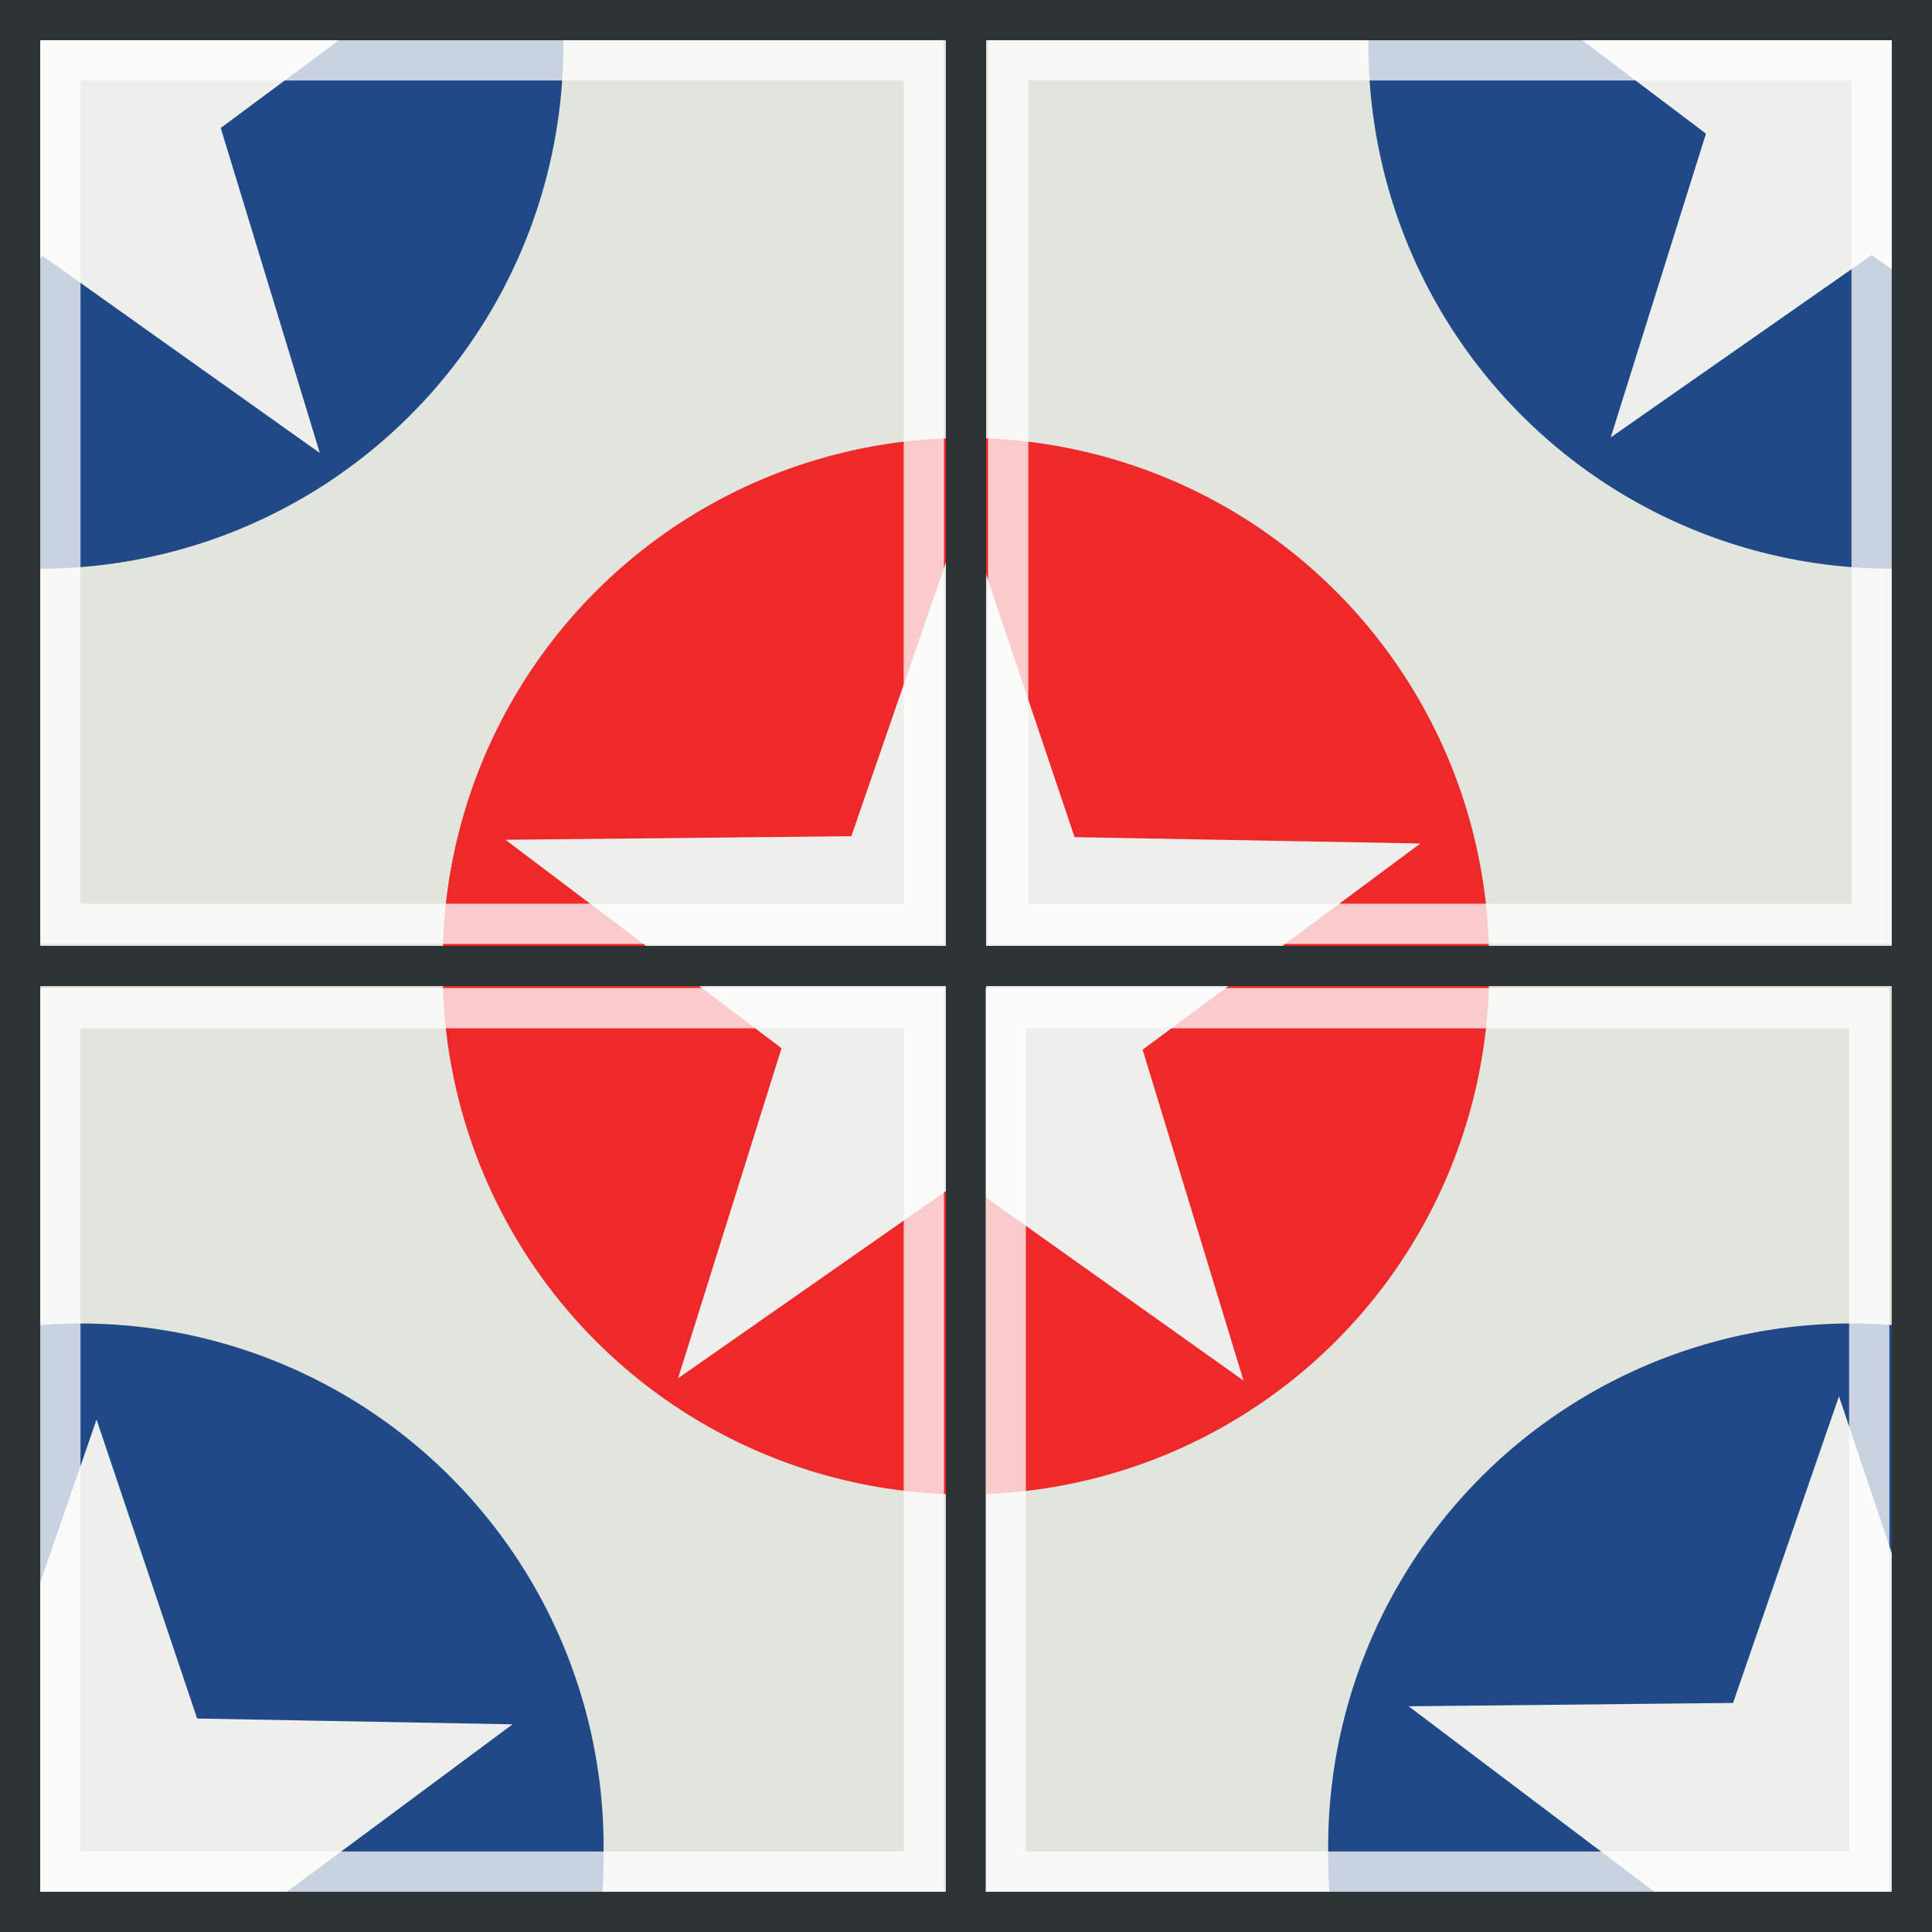 <?xml version="1.0" encoding="UTF-8" standalone="no"?>
<!-- Created with Inkscape (http://www.inkscape.org/) -->
<svg
   xmlns:dc="http://purl.org/dc/elements/1.1/"
   xmlns:cc="http://web.resource.org/cc/"
   xmlns:rdf="http://www.w3.org/1999/02/22-rdf-syntax-ns#"
   xmlns:svg="http://www.w3.org/2000/svg"
   xmlns="http://www.w3.org/2000/svg"
   xmlns:sodipodi="http://sodipodi.sourceforge.net/DTD/sodipodi-0.dtd"
   xmlns:inkscape="http://www.inkscape.org/namespaces/inkscape"
   width="48px"
   height="48px"
   id="svg1872"
   sodipodi:version="0.32"
   inkscape:version="0.44.1"
   sodipodi:docbase="e:\dev_clean\src\houdini\support\icons\cop2"
   sodipodi:docname="tile.svg">
  <rect width="100%" height="100%" fill="#808080" stroke="none"/>
  <defs
     id="defs1874">
    <linearGradient
       id="linearGradient2832">
      <stop
         style="stop-color:white;stop-opacity:1;"
         offset="0"
         id="stop2834" />
      <stop
         id="stop2860"
         offset="0.554"
         style="stop-color:white;stop-opacity:1;" />
      <stop
         style="stop-color:#d0d0cb;stop-opacity:1;"
         offset="1"
         id="stop2836" />
    </linearGradient>
  </defs>
  <sodipodi:namedview
     id="base"
     pagecolor="#ffffff"
     bordercolor="#666666"
     borderopacity="1.0"
     inkscape:pageopacity="0.0"
     inkscape:pageshadow="2"
     inkscape:zoom="10.5"
     inkscape:cx="24"
     inkscape:cy="24"
     inkscape:current-layer="layer1"
     showgrid="true"
     inkscape:grid-bbox="true"
     inkscape:document-units="px"
     inkscape:window-width="1334"
     inkscape:window-height="1026"
     inkscape:window-x="297"
     inkscape:window-y="11" />
  <g
     id="layer1"
     inkscape:label="Layer 1"
     inkscape:groupmode="layer">
    <rect
       style="opacity:1;color:black;fill:#e2e4de;fill-opacity:1;fill-rule:evenodd;stroke:#2e3436;stroke-width:1;stroke-linecap:square;stroke-linejoin:miter;marker:none;marker-start:none;marker-mid:none;marker-end:none;stroke-miterlimit:4;stroke-dasharray:none;stroke-dashoffset:0;stroke-opacity:0.502;visibility:visible;display:inline;overflow:visible"
       id="rect2822"
       width="47"
       height="47"
       x="0.5"
       y="0.5" />
    <path
       sodipodi:type="arc"
       style="color:black;fill:#ef2929;fill-opacity:1;fill-rule:evenodd;stroke:none;stroke-width:2;stroke-linecap:butt;stroke-linejoin:miter;marker:none;marker-start:none;marker-mid:none;marker-end:none;stroke-miterlimit:4;stroke-dasharray:none;stroke-dashoffset:0;stroke-opacity:1;visibility:visible;display:inline;overflow:visible"
       id="path2796"
       sodipodi:cx="23.809525"
       sodipodi:cy="24"
       sodipodi:rx="11.523809"
       sodipodi:ry="11.238095"
       d="M 35.333 24 A 11.524 11.238 0 1 1  12.286,24 A 11.524 11.238 0 1 1  35.333 24 z"
       transform="matrix(1.128,0,0,1.157,-2.86,-3.763)" />
    <path
       sodipodi:type="star"
       style="color:black;fill:#eeeeec;fill-opacity:1;fill-rule:evenodd;stroke:none;stroke-width:2;stroke-linecap:butt;stroke-linejoin:miter;marker:none;marker-start:none;marker-mid:none;marker-end:none;stroke-miterlimit:4;stroke-dasharray:none;stroke-dashoffset:0;stroke-opacity:1;visibility:visible;display:inline;overflow:visible"
       id="path2806"
       sodipodi:sides="5"
       sodipodi:cx="24.380953"
       sodipodi:cy="23.809525"
       sodipodi:r1="7.8008084"
       sodipodi:r2="3.0790286"
       sodipodi:arg1="-0.31016807"
       sodipodi:arg2="0.31815046"
       inkscape:flatsided="false"
       inkscape:rounded="0"
       inkscape:randomized="0"
       d="M 31.81,21.429 L 27.305,24.773 L 28.941,30.139 L 24.369,26.889 L 19.771,30.102 L 21.449,24.749 L 16.972,21.369 L 22.581,21.311 L 24.412,16.009 L 26.201,21.326 L 31.81,21.429 z "
       transform="matrix(1.532,0,0,1.532,-13.443,-11.873)" />
    <path
       sodipodi:type="arc"
       style="color:black;fill:#204a87;fill-opacity:1;fill-rule:evenodd;stroke:none;stroke-width:2;stroke-linecap:butt;stroke-linejoin:miter;marker:none;marker-start:none;marker-mid:none;marker-end:none;stroke-miterlimit:4;stroke-dasharray:none;stroke-dashoffset:0;stroke-opacity:1;visibility:visible;display:inline;overflow:visible"
       id="path2798"
       sodipodi:cx="23.809525"
       sodipodi:cy="24"
       sodipodi:rx="11.523809"
       sodipodi:ry="11.238095"
       d="M 35.333 24 A 11.524 11.238 0 1 1  12.286,24 A 11.524 11.238 0 1 1  35.333 24 z"
       transform="matrix(1.128,0,0,1.157,-25.86,-26.763)" />
    <path
       sodipodi:type="star"
       style="color:black;fill:#eeeeec;fill-opacity:1;fill-rule:evenodd;stroke:none;stroke-width:2;stroke-linecap:butt;stroke-linejoin:miter;marker:none;marker-start:none;marker-mid:none;marker-end:none;stroke-miterlimit:4;stroke-dasharray:none;stroke-dashoffset:0;stroke-opacity:1;visibility:visible;display:inline;overflow:visible"
       id="path2808"
       sodipodi:sides="5"
       sodipodi:cx="24.380953"
       sodipodi:cy="23.809525"
       sodipodi:r1="7.8008084"
       sodipodi:r2="3.0790286"
       sodipodi:arg1="-0.31016807"
       sodipodi:arg2="0.31815046"
       inkscape:flatsided="false"
       inkscape:rounded="0"
       inkscape:randomized="0"
       d="M 31.81,21.429 L 27.305,24.773 L 28.941,30.139 L 24.369,26.889 L 19.771,30.102 L 21.449,24.749 L 16.972,21.369 L 22.581,21.311 L 24.412,16.009 L 26.201,21.326 L 31.81,21.429 z "
       transform="matrix(1.505,0,0,1.505,-35.61,-34.104)" />
    <path
       sodipodi:type="arc"
       style="color:black;fill:#204a87;fill-opacity:1;fill-rule:evenodd;stroke:none;stroke-width:2;stroke-linecap:butt;stroke-linejoin:miter;marker:none;marker-start:none;marker-mid:none;marker-end:none;stroke-miterlimit:4;stroke-dasharray:none;stroke-dashoffset:0;stroke-opacity:1;visibility:visible;display:inline;overflow:visible"
       id="path2800"
       sodipodi:cx="23.809525"
       sodipodi:cy="24"
       sodipodi:rx="11.523809"
       sodipodi:ry="11.238095"
       d="M 35.333 24 A 11.524 11.238 0 1 1  12.286,24 A 11.524 11.238 0 1 1  35.333 24 z"
       transform="matrix(1.128,0,0,1.157,20.14,-26.763)" />
    <path
       sodipodi:type="star"
       style="color:black;fill:#eeeeec;fill-opacity:1;fill-rule:evenodd;stroke:none;stroke-width:2;stroke-linecap:butt;stroke-linejoin:miter;marker:none;marker-start:none;marker-mid:none;marker-end:none;stroke-miterlimit:4;stroke-dasharray:none;stroke-dashoffset:0;stroke-opacity:1;visibility:visible;display:inline;overflow:visible"
       id="path2810"
       sodipodi:sides="5"
       sodipodi:cx="24.380953"
       sodipodi:cy="23.809525"
       sodipodi:r1="7.8008084"
       sodipodi:r2="3.0790286"
       sodipodi:arg1="-0.31016807"
       sodipodi:arg2="0.31815046"
       inkscape:flatsided="false"
       inkscape:rounded="0"
       inkscape:randomized="0"
       d="M 31.81,21.429 L 27.305,24.773 L 28.941,30.139 L 24.369,26.889 L 19.771,30.102 L 21.449,24.749 L 16.972,21.369 L 22.581,21.311 L 24.412,16.009 L 26.201,21.326 L 31.81,21.429 z "
       transform="matrix(1.41,0,0,1.41,12.141,-31.576)" />
    <path
       sodipodi:type="arc"
       style="color:black;fill:#204a87;fill-opacity:1;fill-rule:evenodd;stroke:none;stroke-width:2;stroke-linecap:butt;stroke-linejoin:miter;marker:none;marker-start:none;marker-mid:none;marker-end:none;stroke-miterlimit:4;stroke-dasharray:none;stroke-dashoffset:0;stroke-opacity:1;visibility:visible;display:inline;overflow:visible"
       id="path2804"
       sodipodi:cx="23.809525"
       sodipodi:cy="24"
       sodipodi:rx="11.523809"
       sodipodi:ry="11.238095"
       d="M 35.333 24 A 11.524 11.238 0 1 1  12.286,24 A 11.524 11.238 0 1 1  35.333 24 z"
       transform="matrix(1.128,0,0,1.157,19.14,18.237)" />
    <path
       sodipodi:type="star"
       style="color:black;fill:#eeeeec;fill-opacity:1;fill-rule:evenodd;stroke:none;stroke-width:2;stroke-linecap:butt;stroke-linejoin:miter;marker:none;marker-start:none;marker-mid:none;marker-end:none;stroke-miterlimit:4;stroke-dasharray:none;stroke-dashoffset:0;stroke-opacity:1;visibility:visible;display:inline;overflow:visible"
       id="path2812"
       sodipodi:sides="5"
       sodipodi:cx="24.380953"
       sodipodi:cy="23.809525"
       sodipodi:r1="7.8008084"
       sodipodi:r2="3.0790286"
       sodipodi:arg1="-0.31016807"
       sodipodi:arg2="0.31815046"
       inkscape:flatsided="false"
       inkscape:rounded="0"
       inkscape:randomized="0"
       d="M 31.81,21.429 L 27.305,24.773 L 28.941,30.139 L 24.369,26.889 L 19.771,30.102 L 21.449,24.749 L 16.972,21.369 L 22.581,21.311 L 24.412,16.009 L 26.201,21.326 L 31.81,21.429 z "
       transform="matrix(1.437,0,0,1.437,10.609,11.685)" />
    <path
       sodipodi:type="arc"
       style="color:black;fill:#204a87;fill-opacity:1;fill-rule:evenodd;stroke:none;stroke-width:2;stroke-linecap:butt;stroke-linejoin:miter;marker:none;marker-start:none;marker-mid:none;marker-end:none;stroke-miterlimit:4;stroke-dasharray:none;stroke-dashoffset:0;stroke-opacity:1;visibility:visible;display:inline;overflow:visible"
       id="path2802"
       sodipodi:cx="23.809525"
       sodipodi:cy="24"
       sodipodi:rx="11.523809"
       sodipodi:ry="11.238095"
       d="M 35.333 24 A 11.524 11.238 0 1 1  12.286,24 A 11.524 11.238 0 1 1  35.333 24 z"
       transform="matrix(1.128,0,0,1.157,-24.86,18.237)" />
    <path
       sodipodi:type="star"
       style="color:black;fill:#eeeeec;fill-opacity:1;fill-rule:evenodd;stroke:none;stroke-width:2;stroke-linecap:butt;stroke-linejoin:miter;marker:none;marker-start:none;marker-mid:none;marker-end:none;stroke-miterlimit:4;stroke-dasharray:none;stroke-dashoffset:0;stroke-opacity:1;visibility:visible;display:inline;overflow:visible"
       id="path2814"
       sodipodi:sides="5"
       sodipodi:cx="24.380953"
       sodipodi:cy="23.809525"
       sodipodi:r1="7.8008084"
       sodipodi:r2="3.0790286"
       sodipodi:arg1="-0.31016807"
       sodipodi:arg2="0.31815046"
       inkscape:flatsided="false"
       inkscape:rounded="0"
       inkscape:randomized="0"
       d="M 31.81,21.429 L 27.305,24.773 L 28.941,30.139 L 24.369,26.889 L 19.771,30.102 L 21.449,24.749 L 16.972,21.369 L 22.581,21.311 L 24.412,16.009 L 26.201,21.326 L 31.81,21.429 z "
       transform="matrix(1.397,0,0,1.397,-31.705,12.904)" />
    <path
       style="fill:none;fill-opacity:0.75;fill-rule:evenodd;stroke:#2e3436;stroke-width:1;stroke-linecap:square;stroke-linejoin:miter;stroke-miterlimit:4;stroke-dasharray:none;stroke-opacity:1"
       d="M 24,0.5 L 24,47.5"
       id="path2816" />
    <path
       style="fill:none;fill-opacity:0.75;fill-rule:evenodd;stroke:#2e3436;stroke-width:1;stroke-linecap:square;stroke-linejoin:miter;stroke-miterlimit:4;stroke-dasharray:none;stroke-opacity:1"
       d="M 0.5,24 L 47.5,24"
       id="path2818" />
    <rect
       style="opacity:1;color:black;fill:none;fill-opacity:1;fill-rule:evenodd;stroke:#2e3436;stroke-width:1;stroke-linecap:square;stroke-linejoin:miter;marker:none;marker-start:none;marker-mid:none;marker-end:none;stroke-miterlimit:4;stroke-dasharray:none;stroke-dashoffset:0;stroke-opacity:1;visibility:visible;display:inline;overflow:visible"
       id="rect2820"
       width="47"
       height="47"
       x="0.5"
       y="0.5" />
    <rect
       style="opacity:1;color:black;fill:none;fill-opacity:1;fill-rule:evenodd;stroke:white;stroke-width:1;stroke-linecap:square;stroke-linejoin:miter;marker:none;marker-start:none;marker-mid:none;marker-end:none;stroke-miterlimit:4;stroke-dasharray:none;stroke-dashoffset:0;stroke-opacity:0.753;visibility:visible;display:inline;overflow:visible"
       id="rect2862"
       width="21.452"
       height="21.452"
       x="1.5"
       y="1.5" />
    <rect
       style="opacity:1;color:black;fill:none;fill-opacity:1;fill-rule:evenodd;stroke:white;stroke-width:1;stroke-linecap:square;stroke-linejoin:miter;marker:none;marker-start:none;marker-mid:none;marker-end:none;stroke-miterlimit:4;stroke-dasharray:none;stroke-dashoffset:0;stroke-opacity:0.753;visibility:visible;display:inline;overflow:visible"
       id="rect2864"
       width="21.452"
       height="21.452"
       x="25.048"
       y="1.5" />
    <rect
       style="opacity:1;color:black;fill:none;fill-opacity:1;fill-rule:evenodd;stroke:white;stroke-width:1;stroke-linecap:square;stroke-linejoin:miter;marker:none;marker-start:none;marker-mid:none;marker-end:none;stroke-miterlimit:4;stroke-dasharray:none;stroke-dashoffset:0;stroke-opacity:0.753;visibility:visible;display:inline;overflow:visible"
       id="rect2866"
       width="21.452"
       height="21.452"
       x="1.5"
       y="25.048" />
    <rect
       style="opacity:1;color:black;fill:none;fill-opacity:1;fill-rule:evenodd;stroke:white;stroke-width:1;stroke-linecap:square;stroke-linejoin:miter;marker:none;marker-start:none;marker-mid:none;marker-end:none;stroke-miterlimit:4;stroke-dasharray:none;stroke-dashoffset:0;stroke-opacity:0.753;visibility:visible;display:inline;overflow:visible"
       id="rect2868"
       width="21.452"
       height="21.452"
       x="24.988"
       y="25.048" />
  </g>
</svg>

